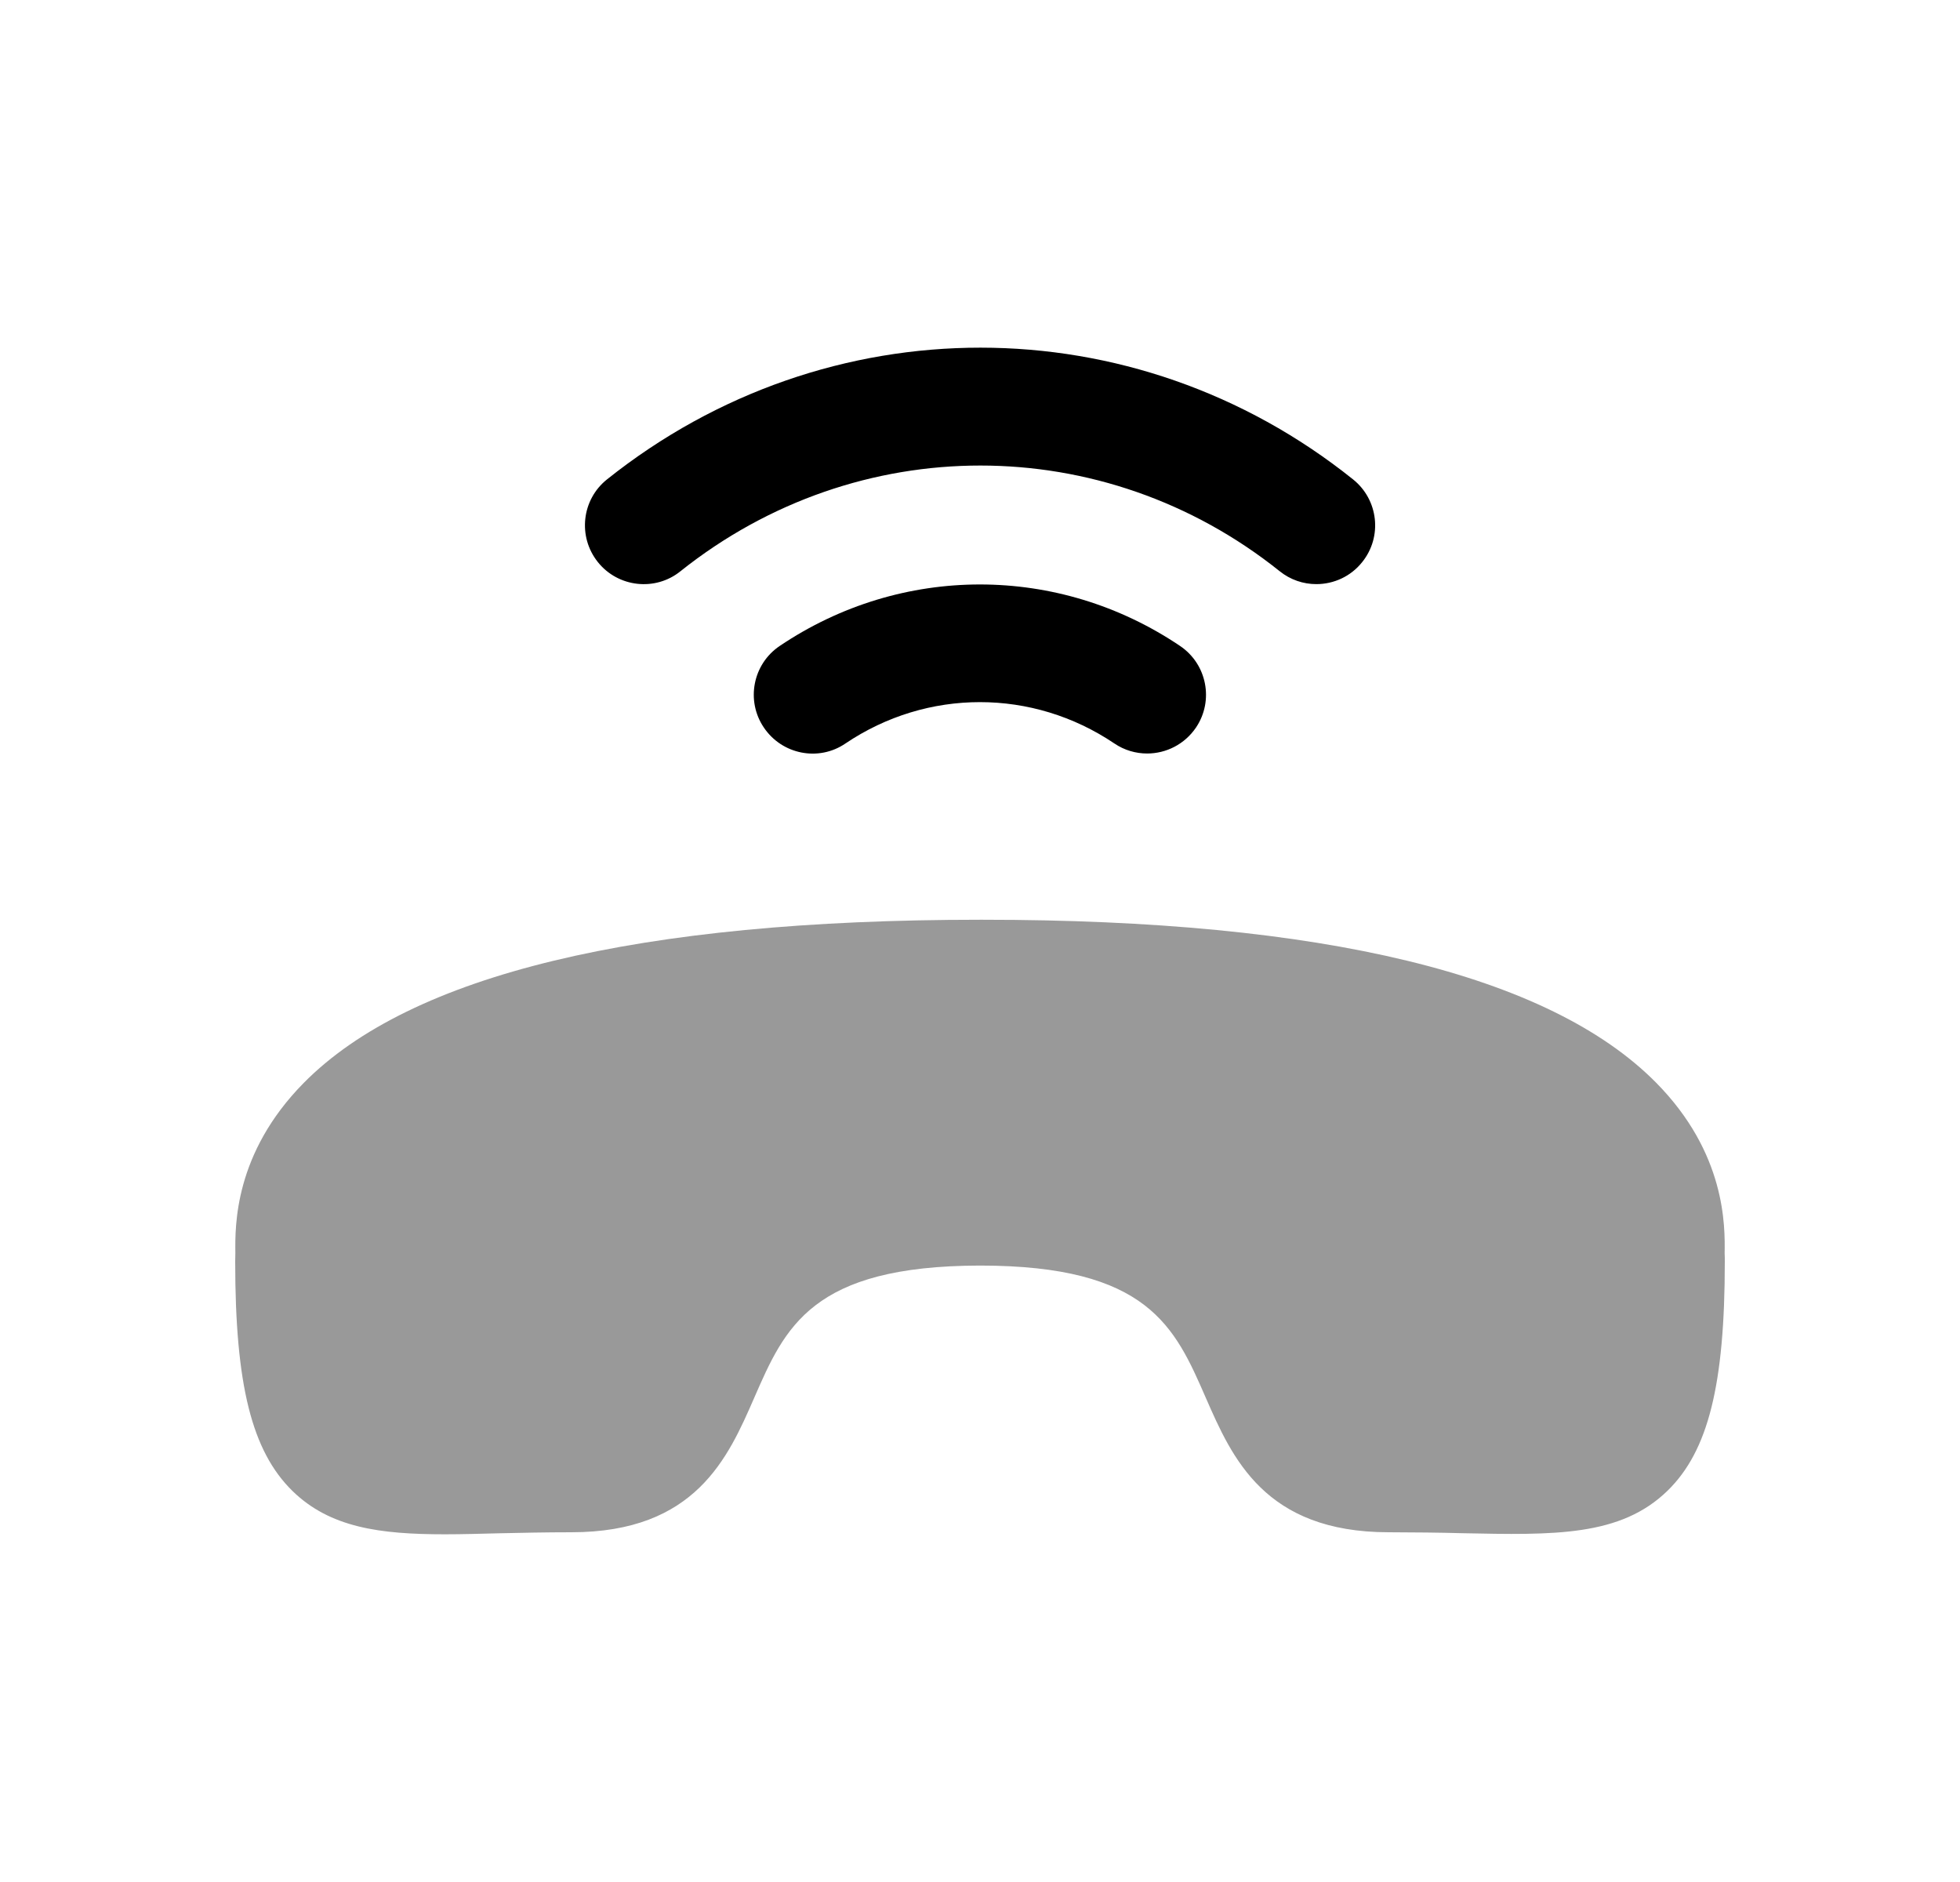 <svg width="25" height="24" viewBox="0 0 25 24" fill="none" xmlns="http://www.w3.org/2000/svg">
<path opacity="0.4" fill-rule="evenodd" clip-rule="evenodd" d="M21.998 15.982C22.003 15.633 22.014 14.707 21.123 13.806C19.76 12.428 16.872 11.729 12.539 11.729H12.498C8.141 11.729 5.239 12.428 3.874 13.81C2.987 14.709 2.998 15.632 3.002 15.98L3 16.088C3 17.66 3.212 18.506 3.731 19.014C4.211 19.482 4.847 19.566 5.678 19.566C5.895 19.566 6.126 19.559 6.37 19.553C6.652 19.547 6.958 19.54 7.288 19.54C8.872 19.54 9.286 18.59 9.619 17.828C10.013 16.924 10.352 16.143 12.499 16.139C14.644 16.139 14.985 16.919 15.38 17.825C15.714 18.587 16.128 19.54 17.714 19.54C18.046 19.541 18.363 19.544 18.649 19.552C19.823 19.576 20.67 19.596 21.271 19.009C21.789 18.503 22 17.657 22 16.088C22 16.072 22 15.999 21.998 15.982Z" fill="black"/>
<path fill-rule="evenodd" clip-rule="evenodd" d="M9.946 8.237C9.602 8.468 9.511 8.935 9.743 9.278C9.975 9.622 10.442 9.715 10.784 9.481C11.827 8.778 13.171 8.778 14.214 9.481C14.342 9.568 14.488 9.609 14.632 9.609C14.873 9.609 15.109 9.493 15.255 9.278C15.486 8.935 15.395 8.468 15.051 8.237C13.501 7.192 11.497 7.192 9.946 8.237Z" fill="black"/>
<path fill-rule="evenodd" clip-rule="evenodd" d="M8.679 7.285C10.936 5.486 14.078 5.489 16.322 7.284C16.46 7.395 16.625 7.449 16.79 7.449C17.01 7.449 17.228 7.353 17.375 7.168C17.635 6.845 17.582 6.373 17.259 6.114C14.464 3.875 10.552 3.872 7.743 6.113C7.419 6.371 7.367 6.843 7.625 7.167C7.883 7.491 8.358 7.544 8.679 7.285Z" fill="black"/>
</svg>